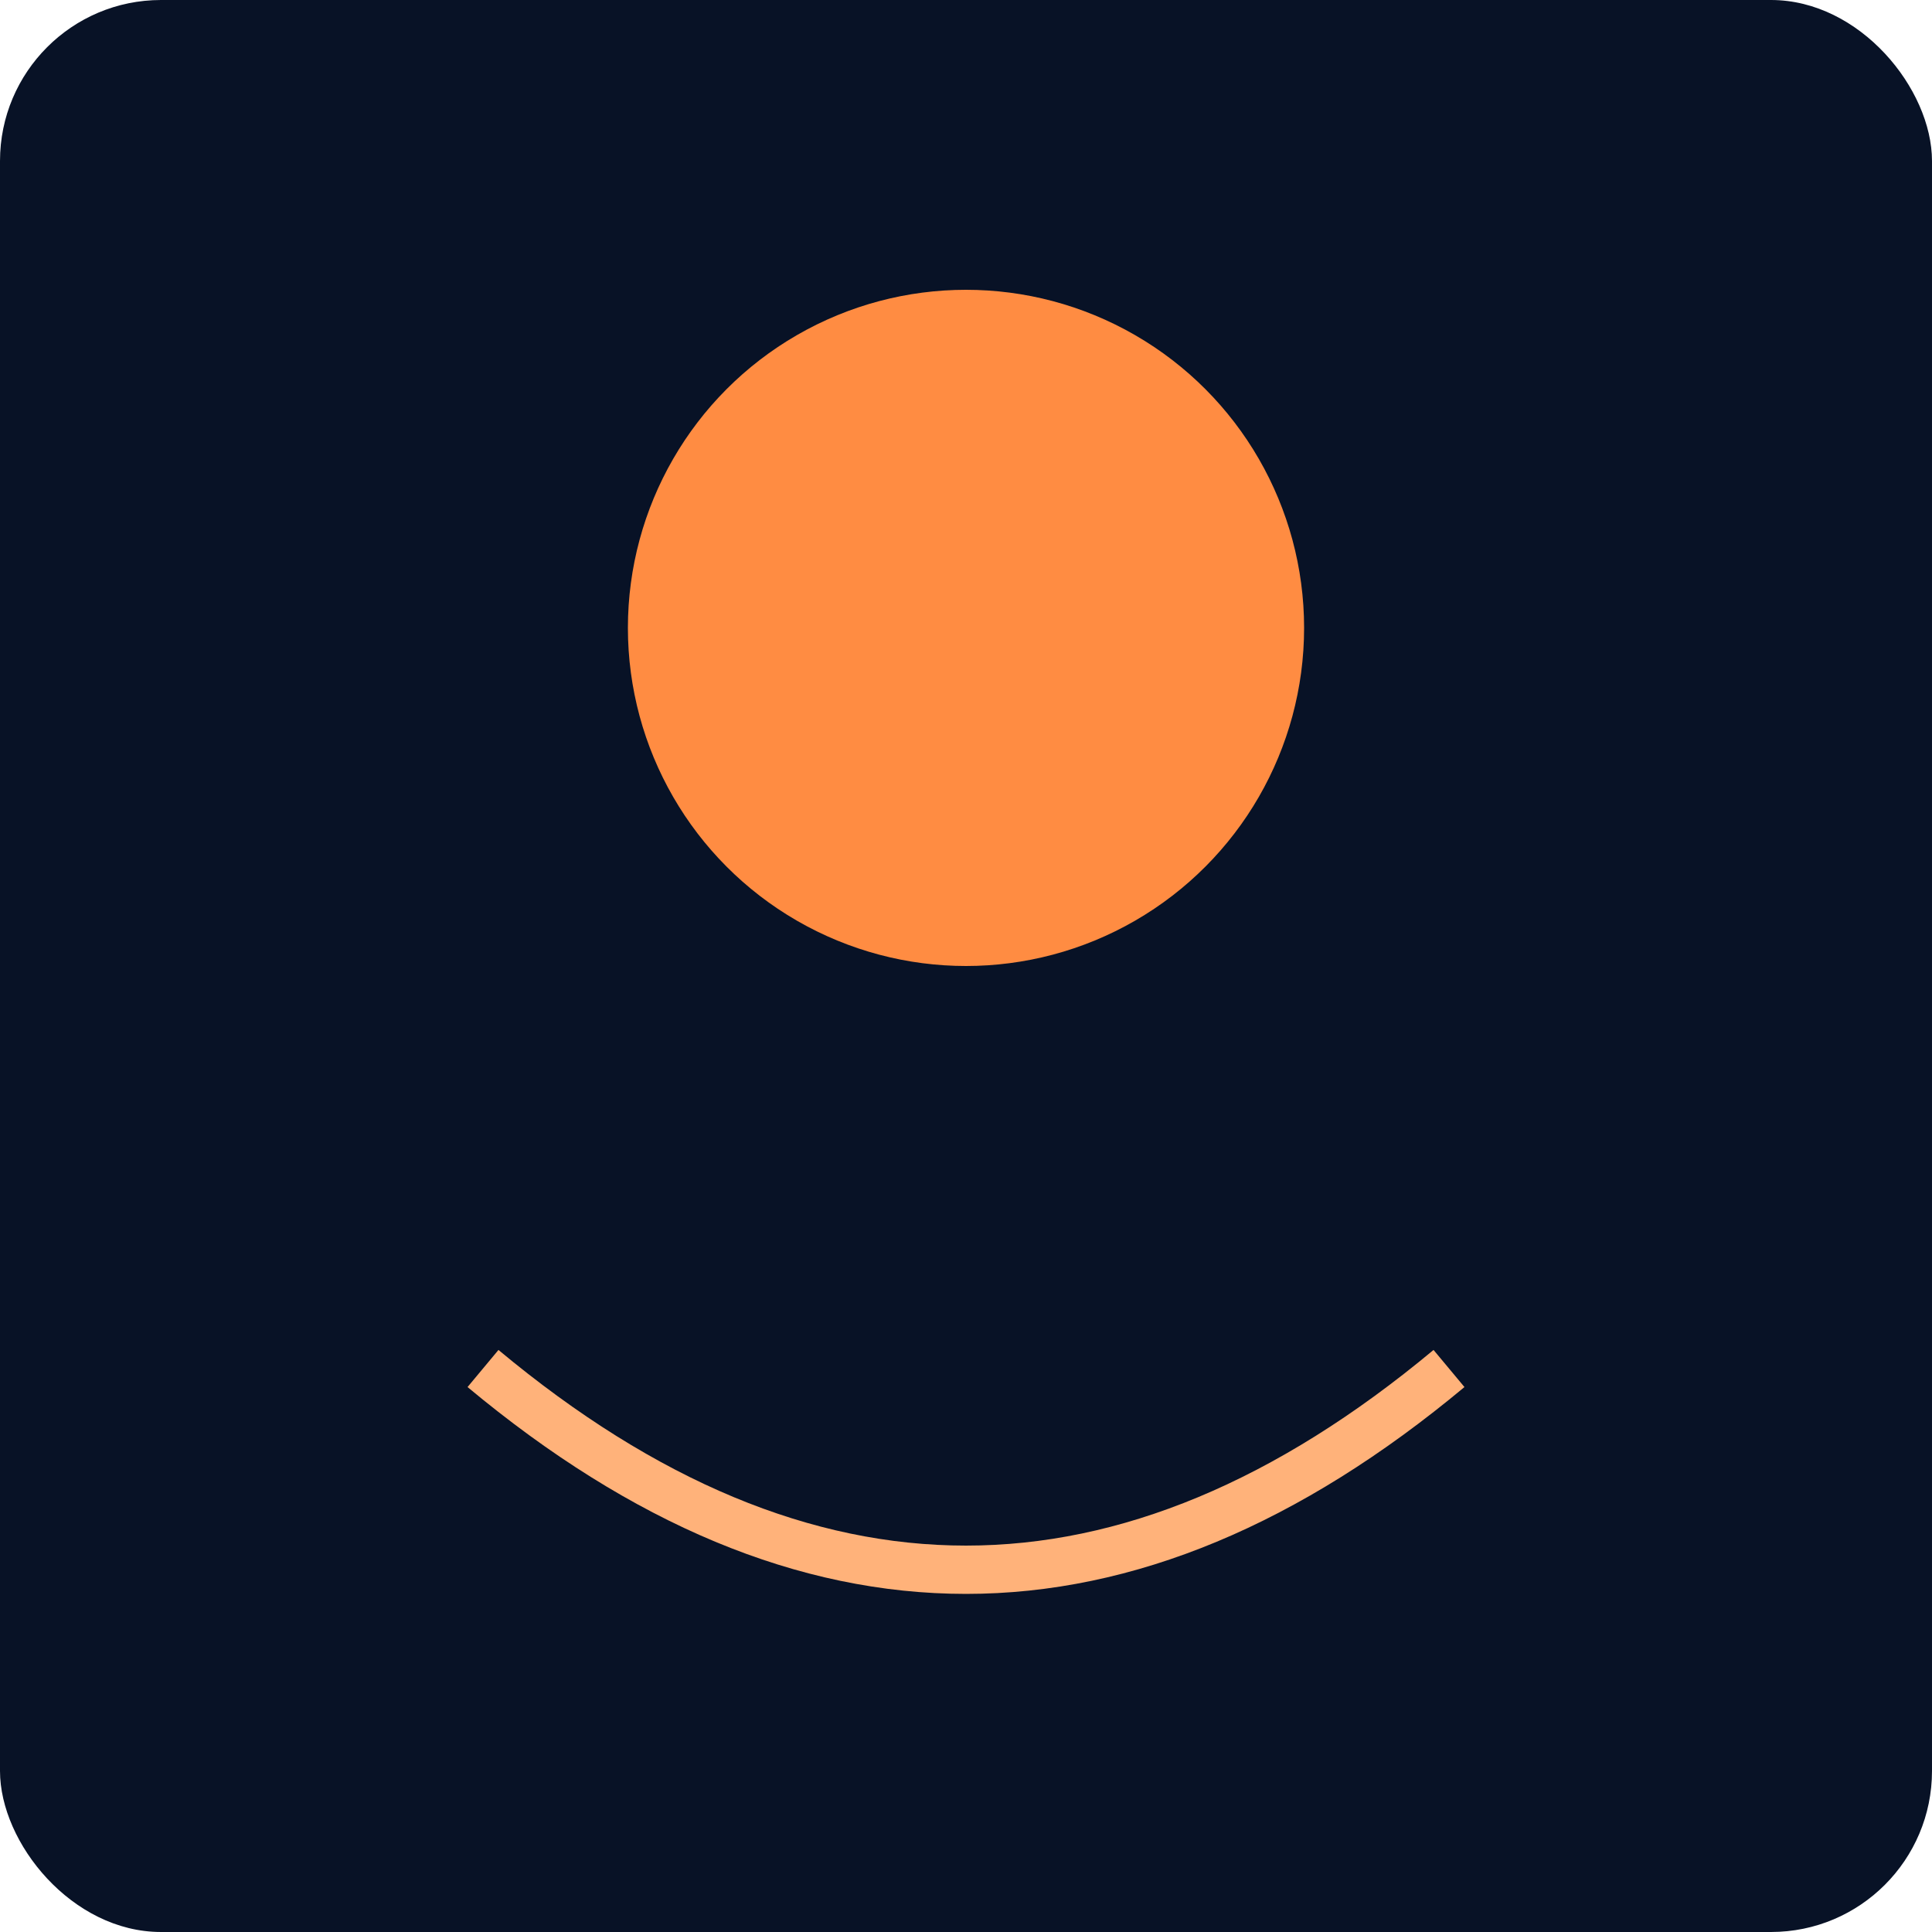 <svg xmlns='http://www.w3.org/2000/svg' viewBox='0 0 240 240'><rect width='240' height='240' rx='20' fill='#081226'/><g><circle cx='120' cy='78' r='42' fill='#ff8c42'/><path d='M60 170 Q120 220 180 170' stroke='#ffb27a' stroke-width='6' fill='none'/></g></svg>